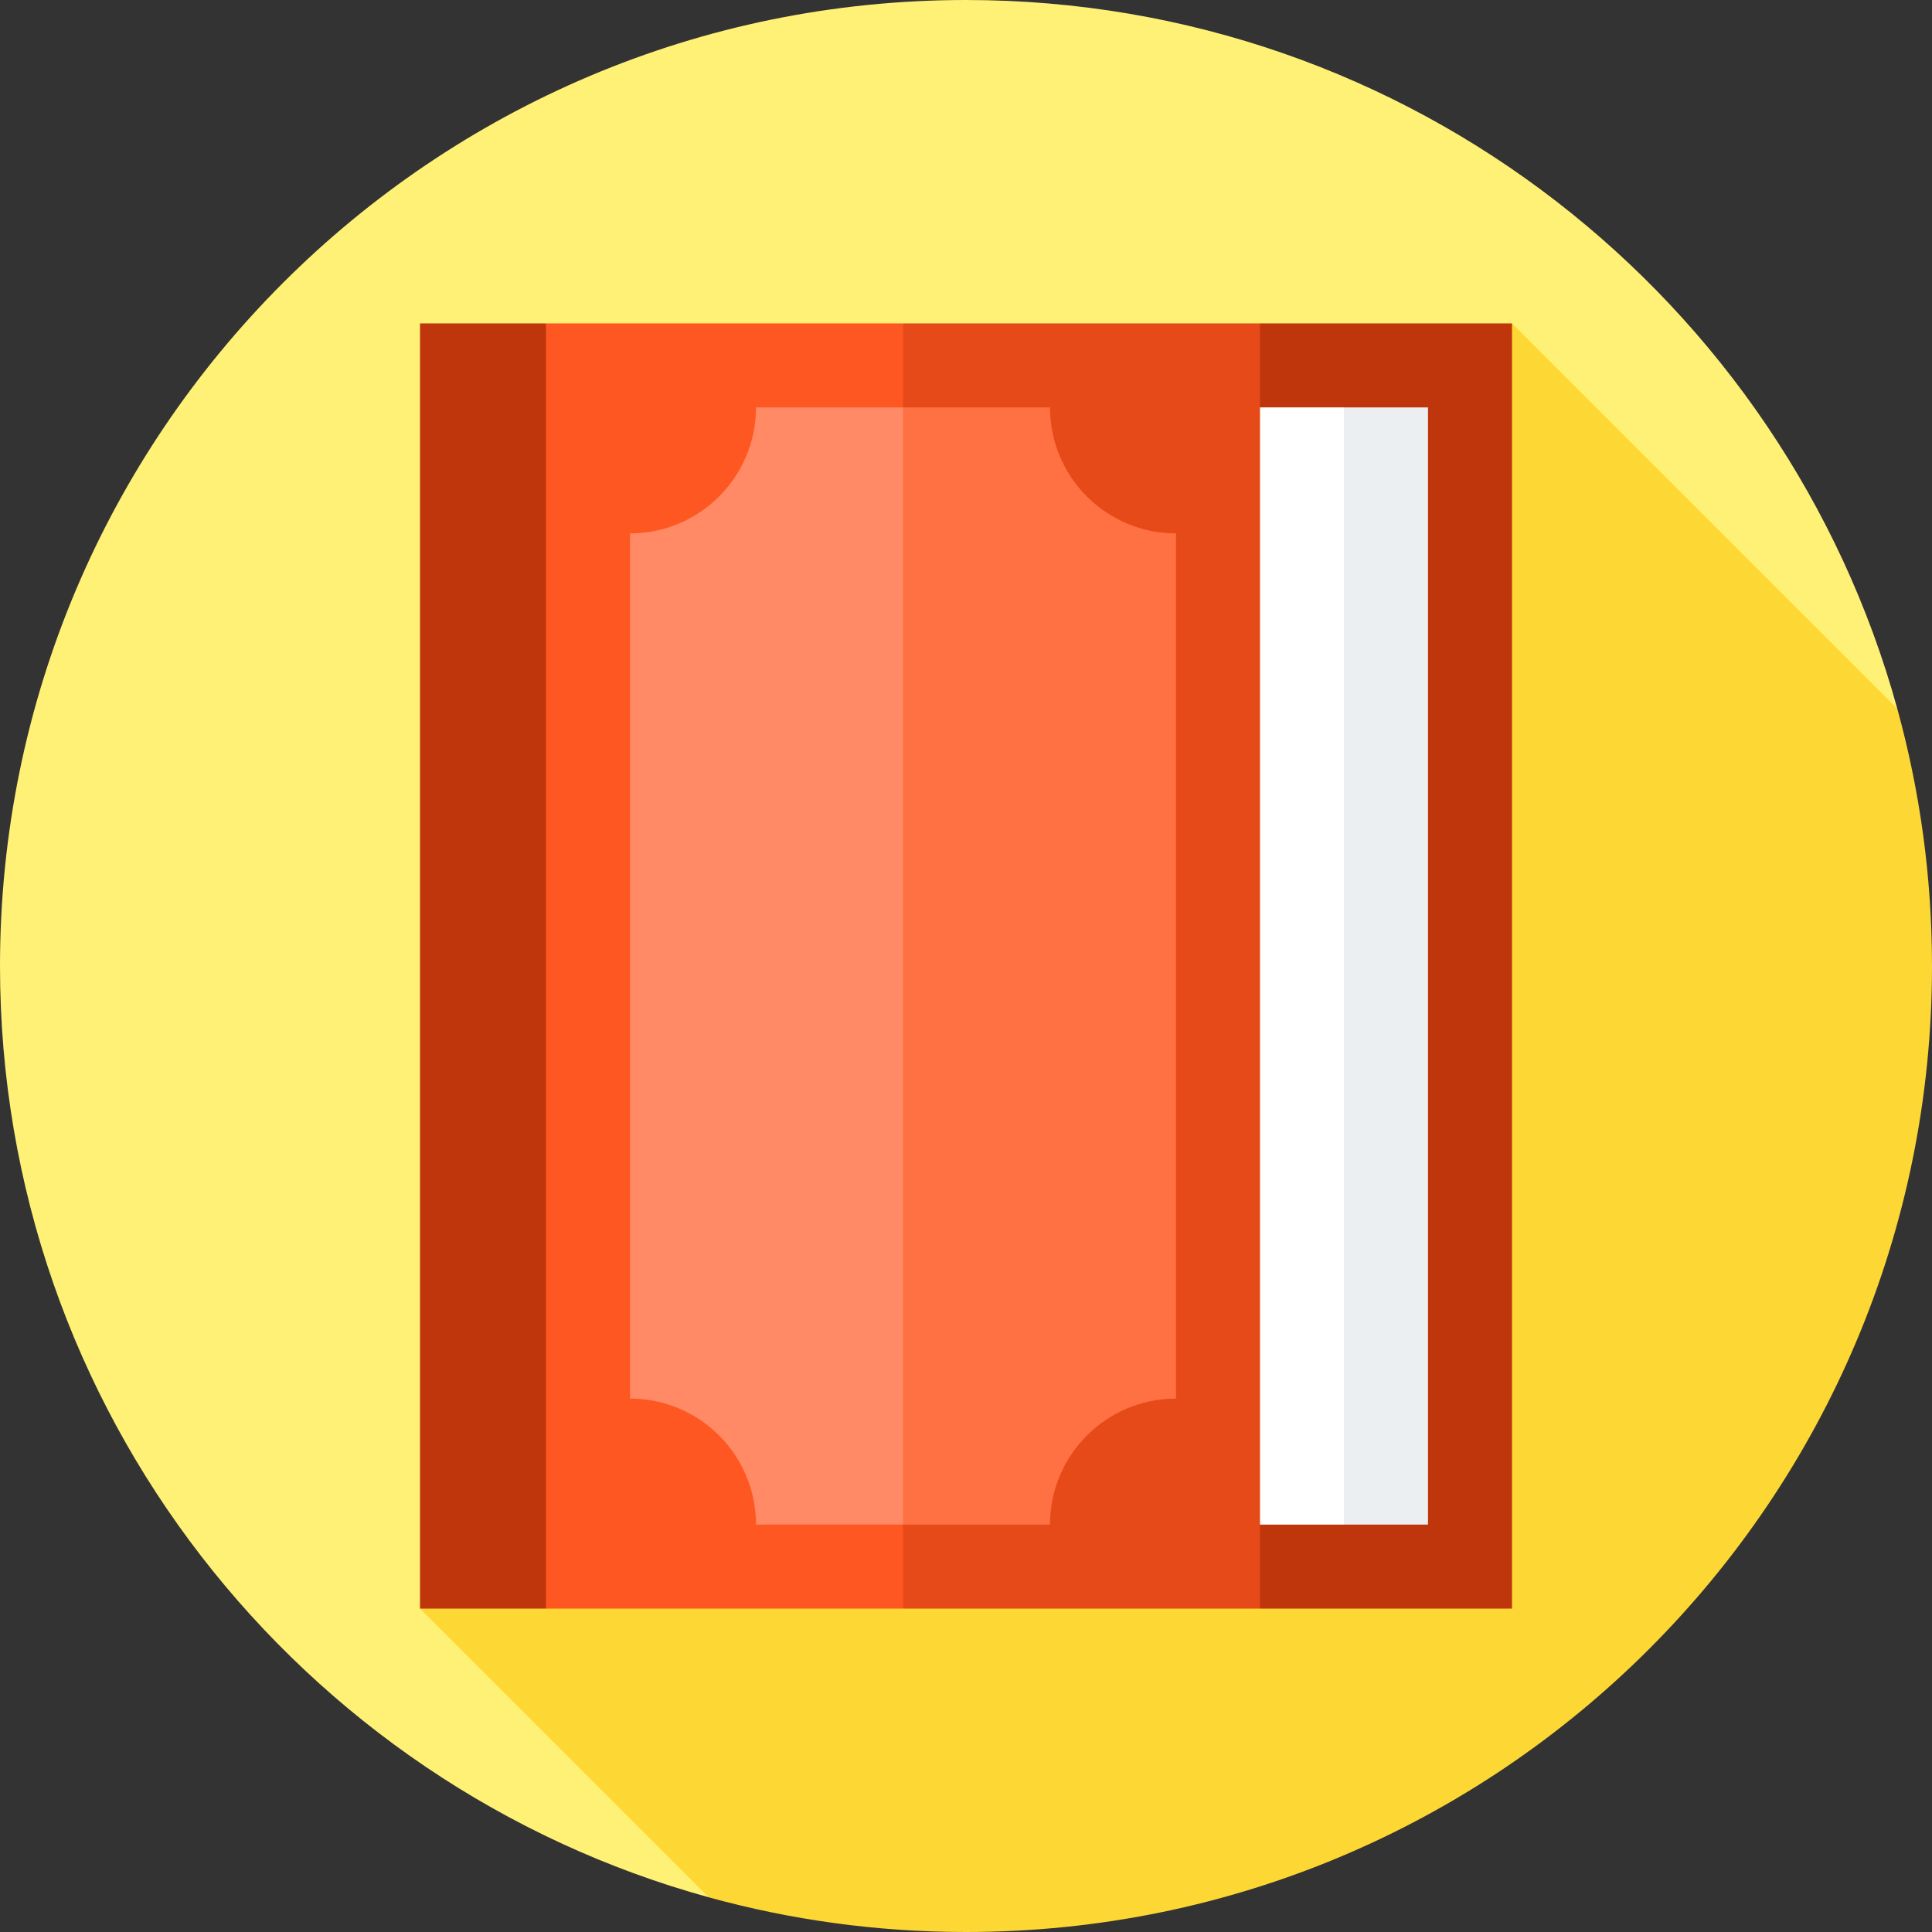 <?xml version="1.0" encoding="iso-8859-1"?>
<!-- Generator: Adobe Illustrator 19.0.0, SVG Export Plug-In . SVG Version: 6.00 Build 0)  -->
<svg xmlns="http://www.w3.org/2000/svg" xmlns:xlink="http://www.w3.org/1999/xlink" version="1.1" id="Layer_1" x="0px" y="0px" viewBox="0 0 512 512" style="enable-background:new 0 0 512 512;" xml:space="preserve">
<rect x="0" y="0" width="512" height="512" fill="#333333" stroke="none"/>
<path style="fill:#FFF176;" d="M502.801,187.809C472.949,79.53,373.769,0,256,0C114.616,0,0,114.616,0,256  c0,117.769,79.53,216.949,187.809,246.801L502.801,187.809z"/>
<path style="fill:#FDD835;" d="M512,256c0-23.615-3.213-46.477-9.199-68.191L400.696,85.704L111.304,426.296l76.505,76.505  C209.522,508.787,232.385,512,256,512C397.384,512,512,397.384,512,256z"/>
<polygon style="fill:#BF360C;" points="333.913,85.704 289.391,256 333.913,426.296 400.696,426.296 400.696,85.704 "/>
<polygon style="fill:#ECEFF1;" points="356.174,107.965 333.913,256 356.174,404.035 378.435,404.035 378.435,107.965 "/>
<rect x="311.652" y="107.965" style="fill:#FFFFFF;" width="44.522" height="296.07"/>
<polygon style="fill:#E64A19;" points="333.913,85.704 239.304,85.704 194.783,256 239.304,426.296 333.913,426.296 "/>
<polygon style="fill:#FF5722;" points="144.696,85.704 122.435,256 144.696,426.296 239.304,426.296 239.304,85.704 "/>
<rect x="111.304" y="85.704" style="fill:#BF360C;" width="33.391" height="340.591"/>
<path style="fill:#FF7043;" d="M278.261,107.965h-38.957L194.783,256l44.522,148.035h38.957c0-18.441,14.95-33.391,33.391-33.391  V141.357C293.211,141.357,278.261,126.406,278.261,107.965z"/>
<path style="fill:#FF8A65;" d="M200.348,107.965c0,18.441-14.95,33.391-33.391,33.391v229.287c18.441,0,33.391,14.95,33.391,33.391  h38.957v-296.07H200.348z"/>
<g>
</g>
<g>
</g>
<g>
</g>
<g>
</g>
<g>
</g>
<g>
</g>
<g>
</g>
<g>
</g>
<g>
</g>
<g>
</g>
<g>
</g>
<g>
</g>
<g>
</g>
<g>
</g>
<g>
</g>
</svg>
